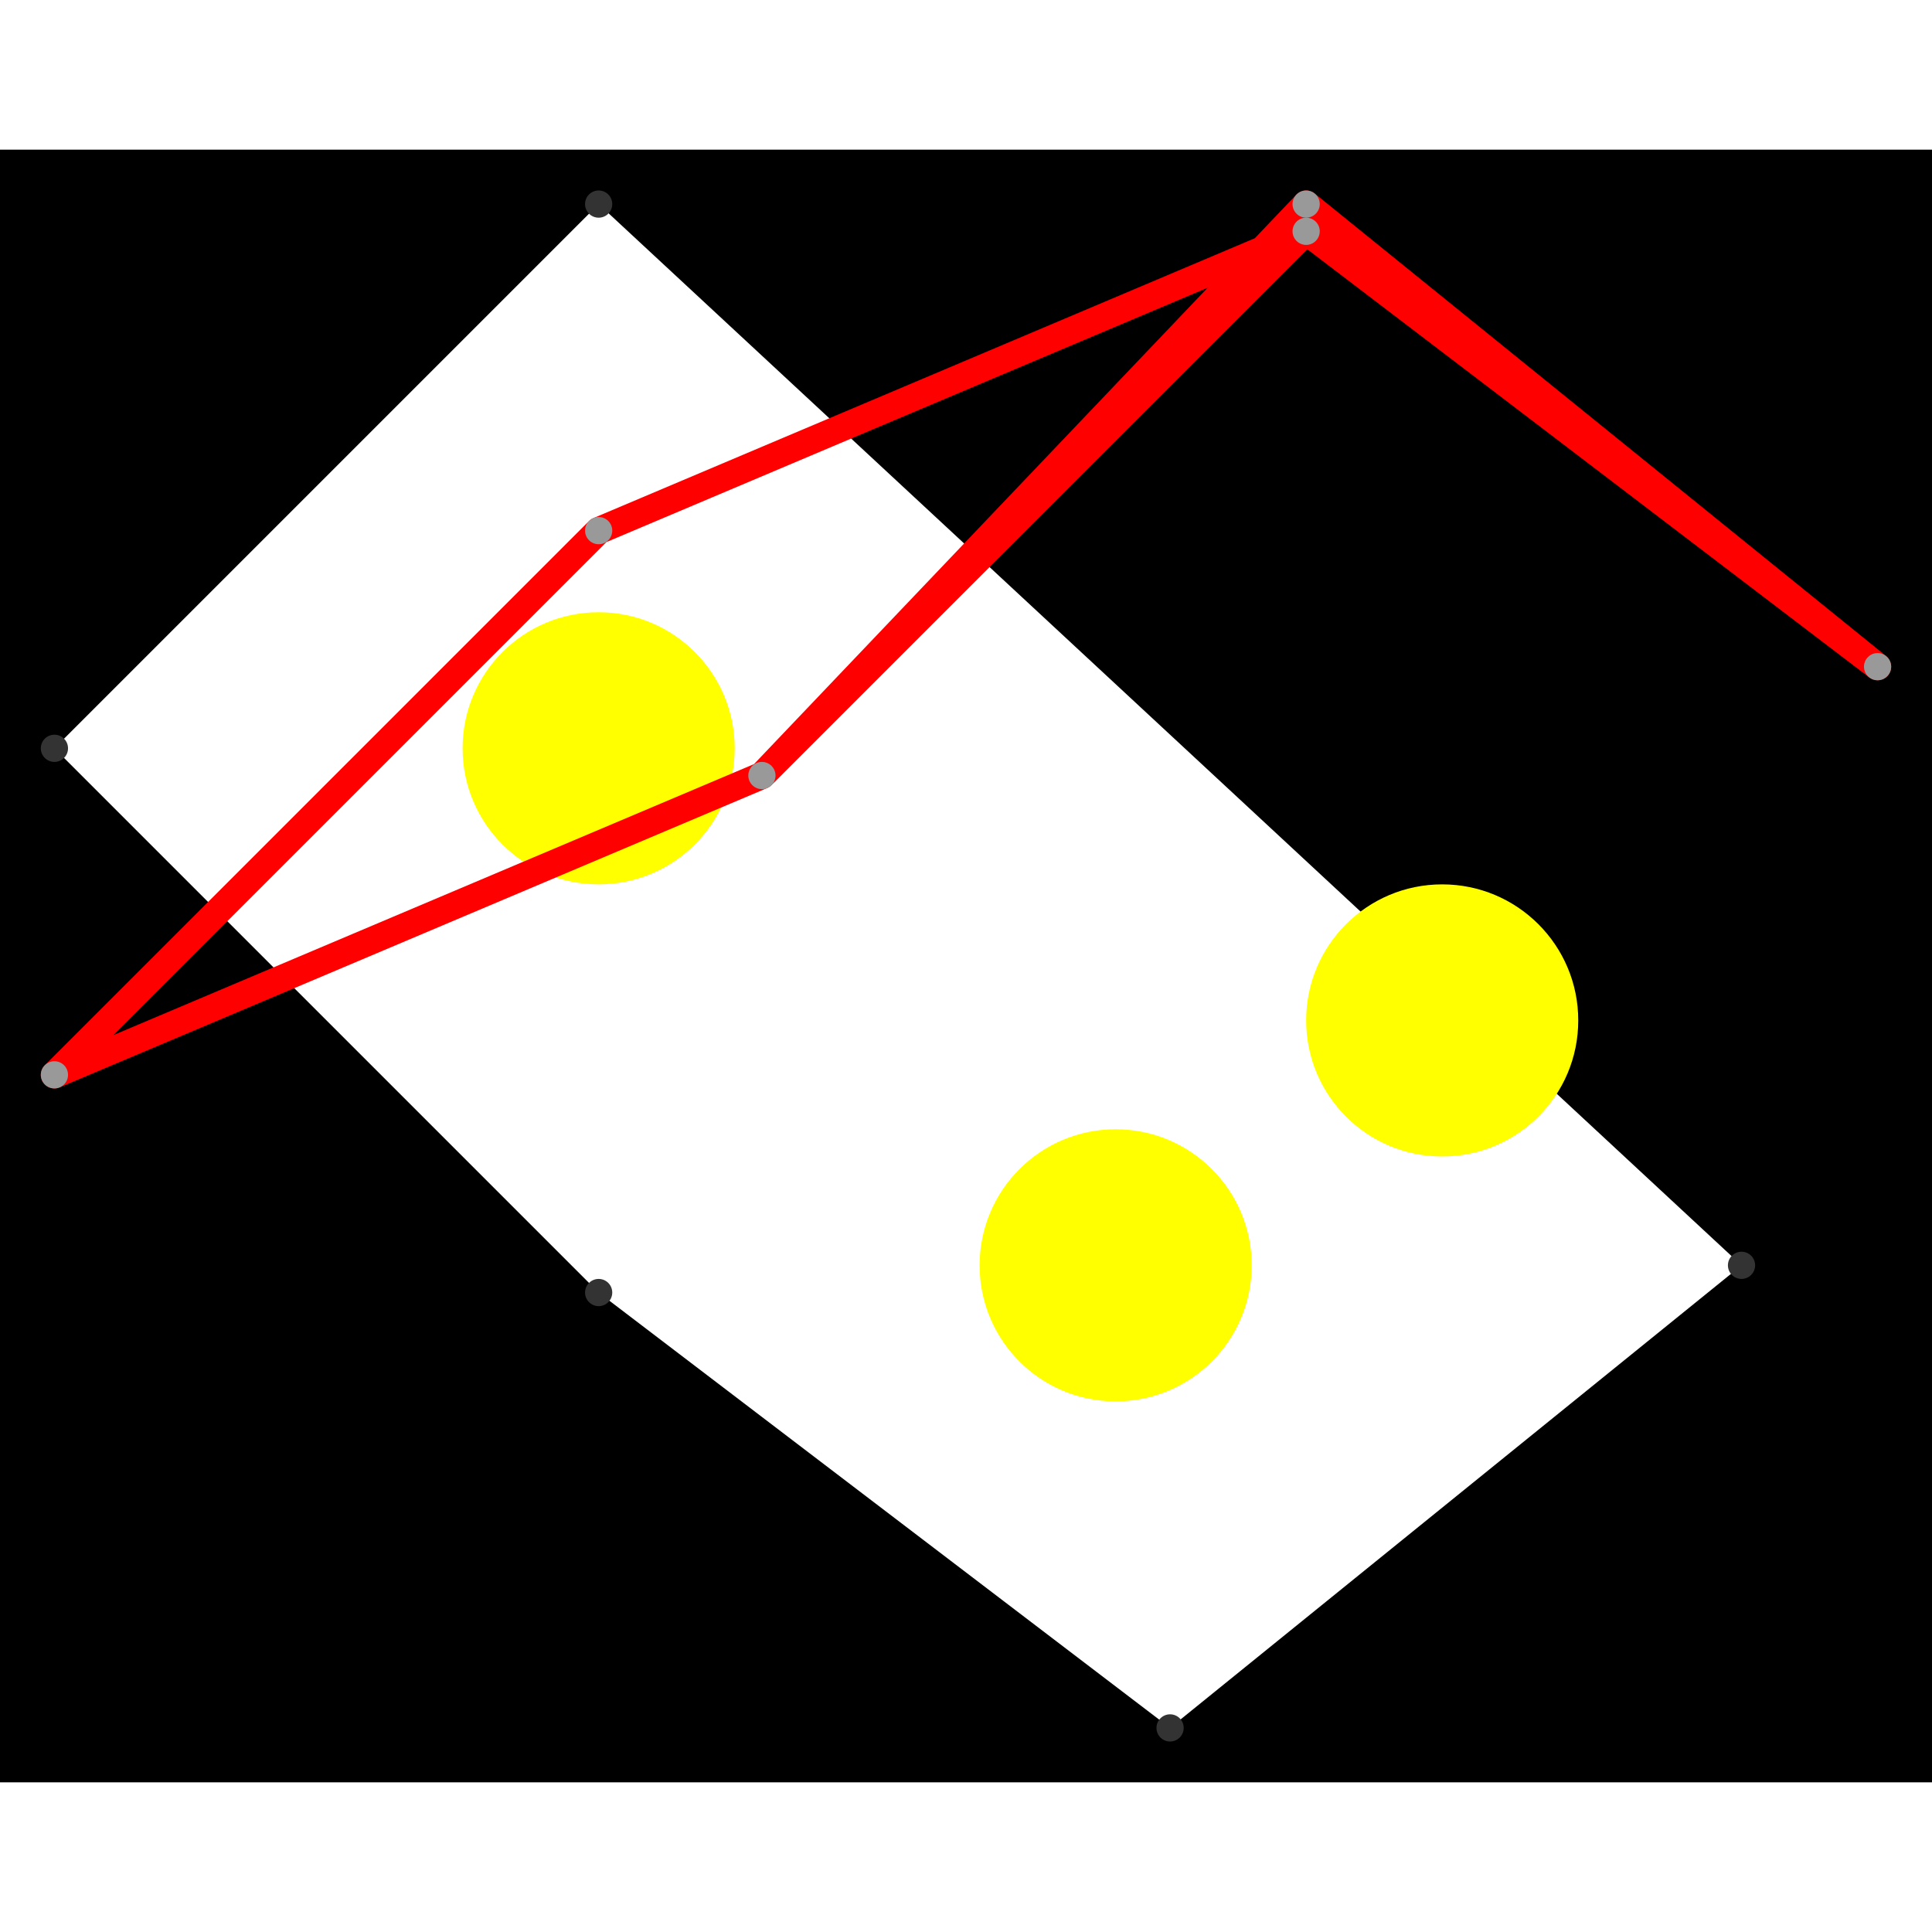 <svg height="500" viewBox="0 -2 71 60" width="500" xmlns="http://www.w3.org/2000/svg">
<path class="hole" d="M2 20L22 40L43 56L64 39L22 0M0 -2L71 -2L71 58L0 58" style="fill:#00000066;fill-rule:evenodd;"/>
<circle cx="22" cy="20" fill="#ffff0066" r="5">
<title>
Globalist@49
</title>
</circle>
<circle cx="41" cy="39" fill="#ffff0066" r="5">
<title>
Globalist@97
</title>
</circle>
<circle cx="53" cy="30" fill="#ffff0066" r="5">
<title>
WallHack@6
</title>
</circle>
<path class="ok" d="" style="stroke:#0000ff;stroke-linecap:round"/>
<path class="out" d="M22 12L2 32M22 12L48 1M2 32L28 21M48 1L28 21M48 1L69 17M28 21L48 0M69 17L48 0" style="stroke:#ff0000;stroke-linecap:round"/>
<g fill="#333333">
<circle cx="2" cy="20" r="0.5">
<title>
hole:0
</title>
</circle>
<circle cx="22" cy="40" r="0.5">
<title>
hole:1
</title>
</circle>
<circle cx="43" cy="56" r="0.5">
<title>
hole:2
</title>
</circle>
<circle cx="64" cy="39" r="0.5">
<title>
hole:3
</title>
</circle>
<circle cx="22" cy="0" r="0.5">
<title>
hole:4
</title>
</circle>
</g>
<g fill="#999999">
<circle cx="22" cy="12" i="0" r="0.5" tabindex="0">
<title>
v:0
</title>
</circle>
<circle cx="2" cy="32" i="1" r="0.5" tabindex="1">
<title>
v:1
</title>
</circle>
<circle cx="48" cy="1" i="2" r="0.5" tabindex="2">
<title>
v:2
</title>
</circle>
<circle cx="28" cy="21" i="3" r="0.5" tabindex="3">
<title>
v:3
</title>
</circle>
<circle cx="69" cy="17" i="4" r="0.5" tabindex="4">
<title>
v:4
</title>
</circle>
<circle cx="48" cy="0" i="5" r="0.5" tabindex="5">
<title>
v:5
</title>
</circle>
</g>
</svg>
